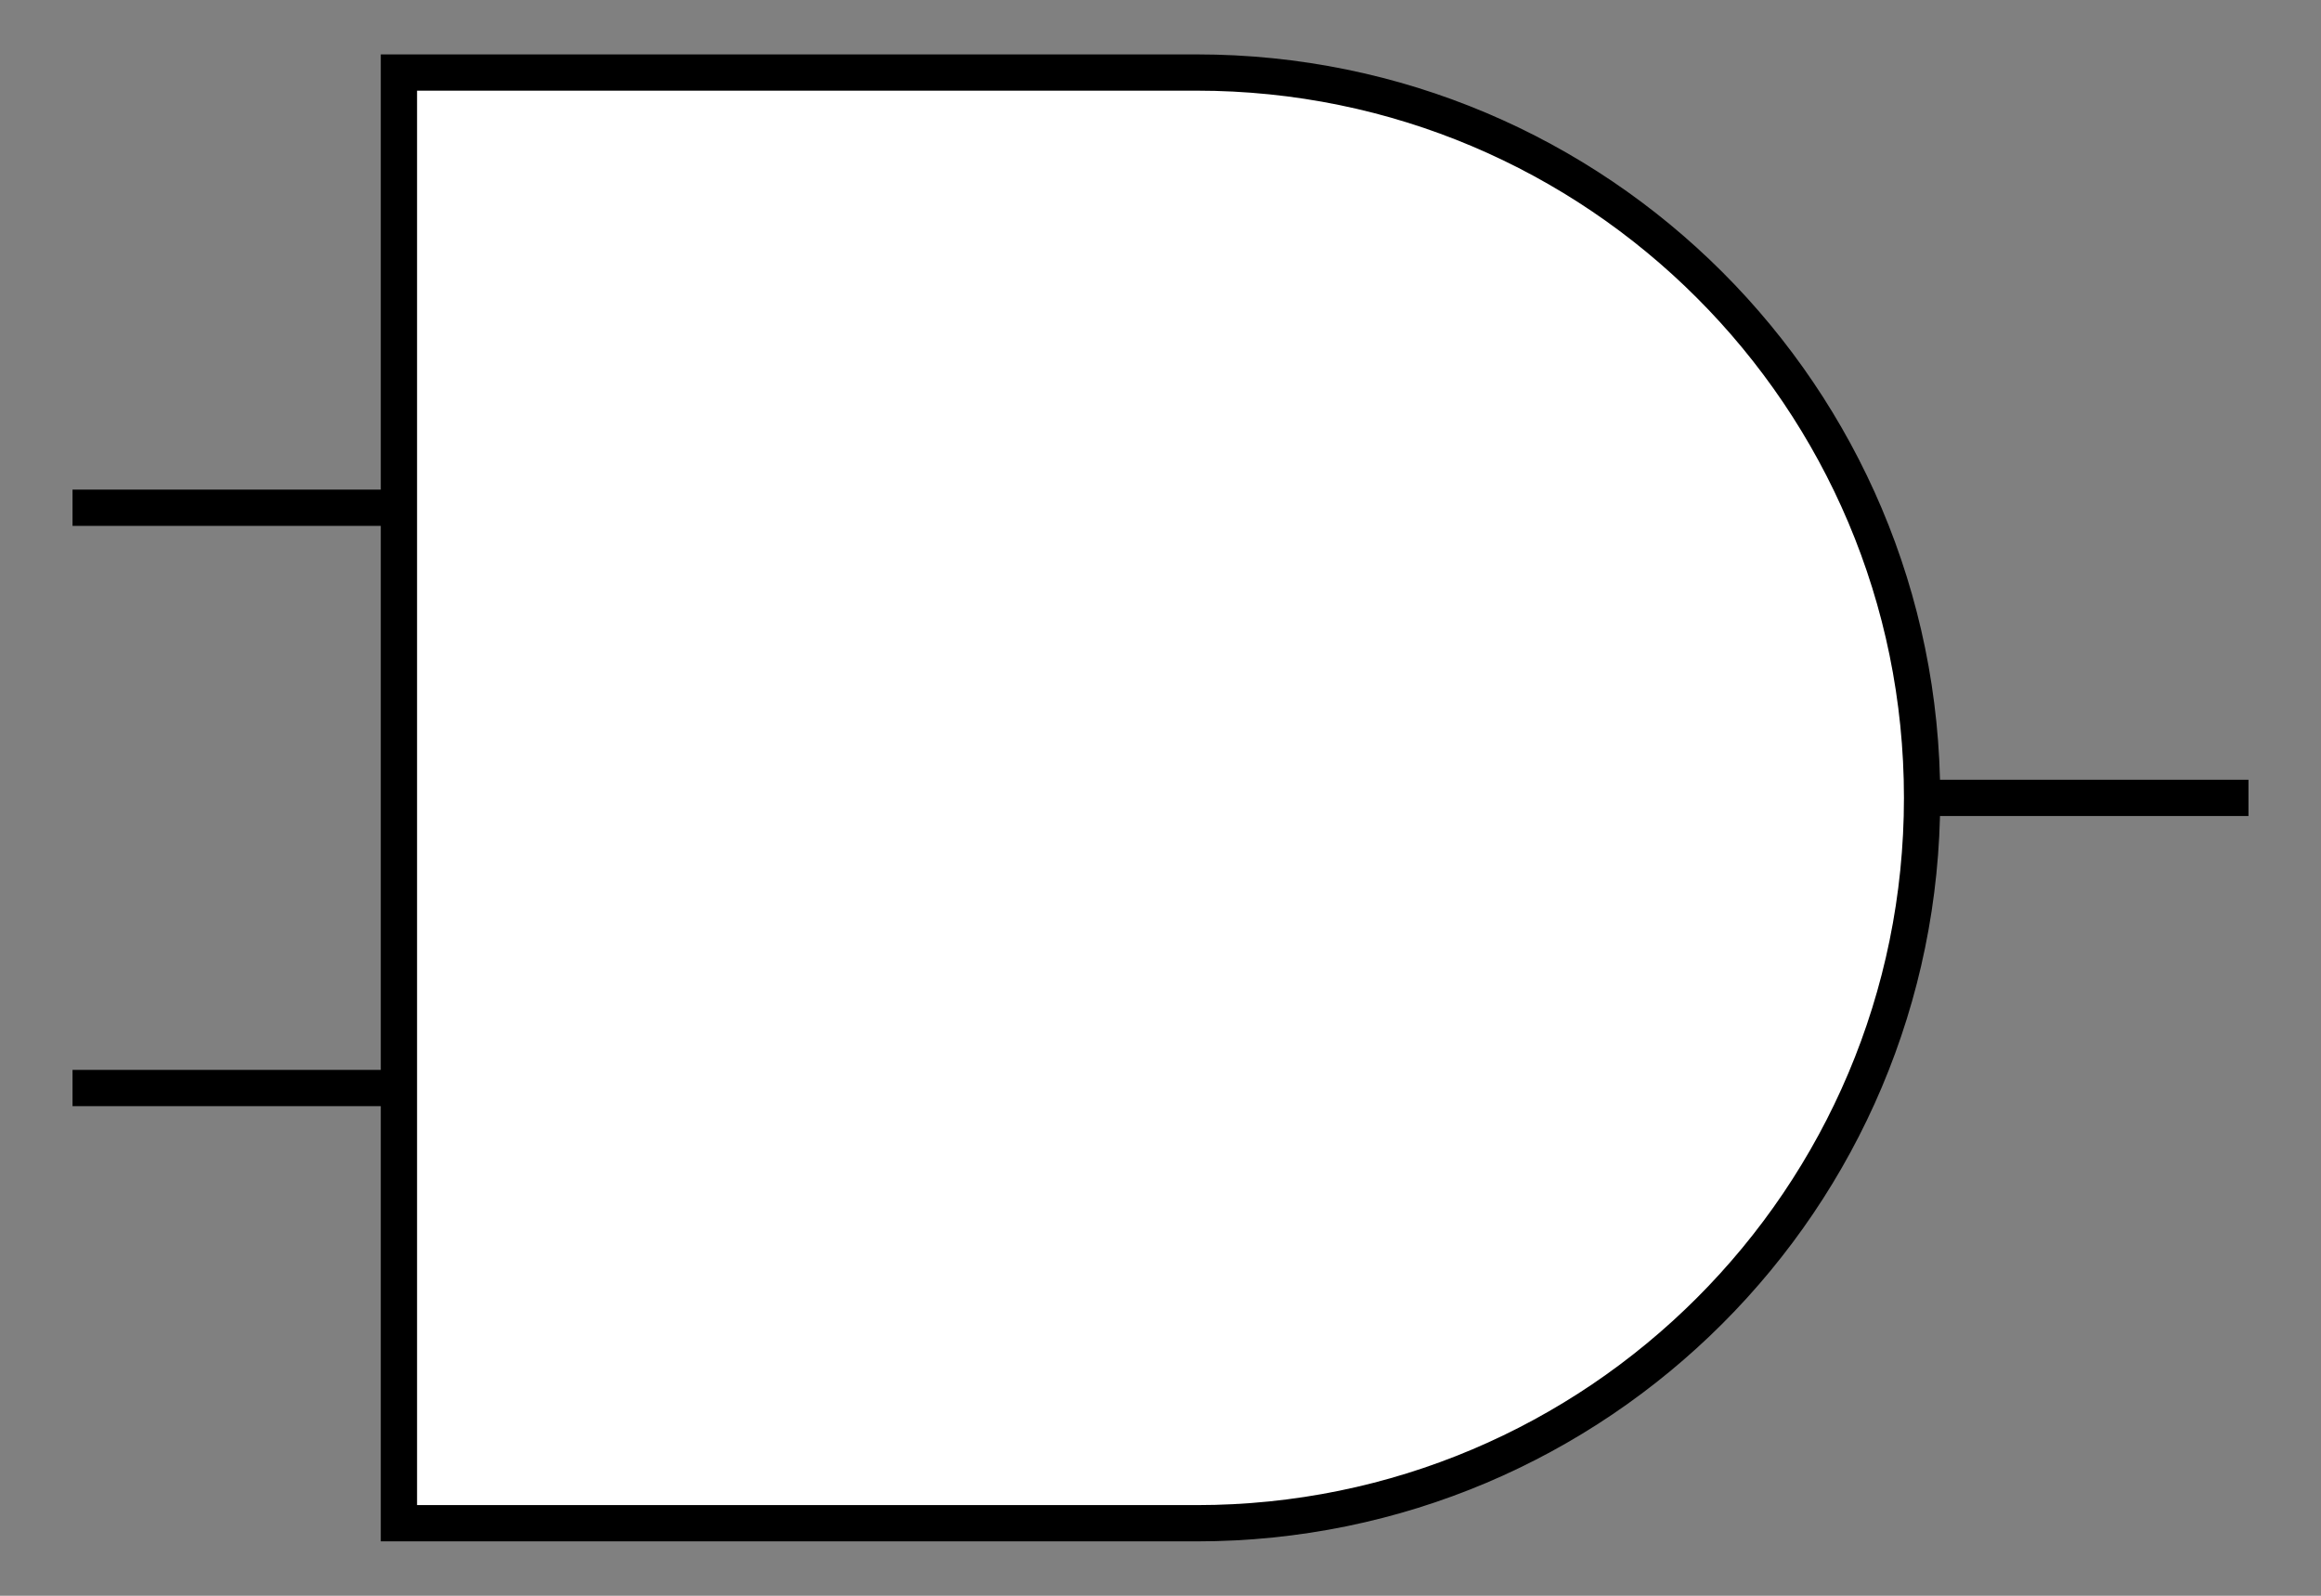 <svg version="1.1" xmlns="http://www.w3.org/2000/svg" xmlns:xlink="http://www.w3.org/1999/xlink" width="64" height="44"><rect width="100%" height="100%" fill="#808080" stroke="none"/><g fill="none" fill-rule="nonzero" stroke="#000000" stroke-width="1" stroke-linecap="butt" stroke-linejoin="miter" stroke-miterlimit="10" stroke-dasharray="" stroke-dashoffset="0" font-family="none" font-weight="none" font-size="none" text-anchor="none" style="mix-blend-mode: normal"><path d="M2,14h9" fill="none"/><path d="M2,30h9" fill="none"/><path d="M11,2h22c11.046,0 20,8.954 20,20c0,11.046 -8.954,20 -20,20h-22z" fill="#ffffff"/><path d="M53,22h9" fill="none"/></g></svg>